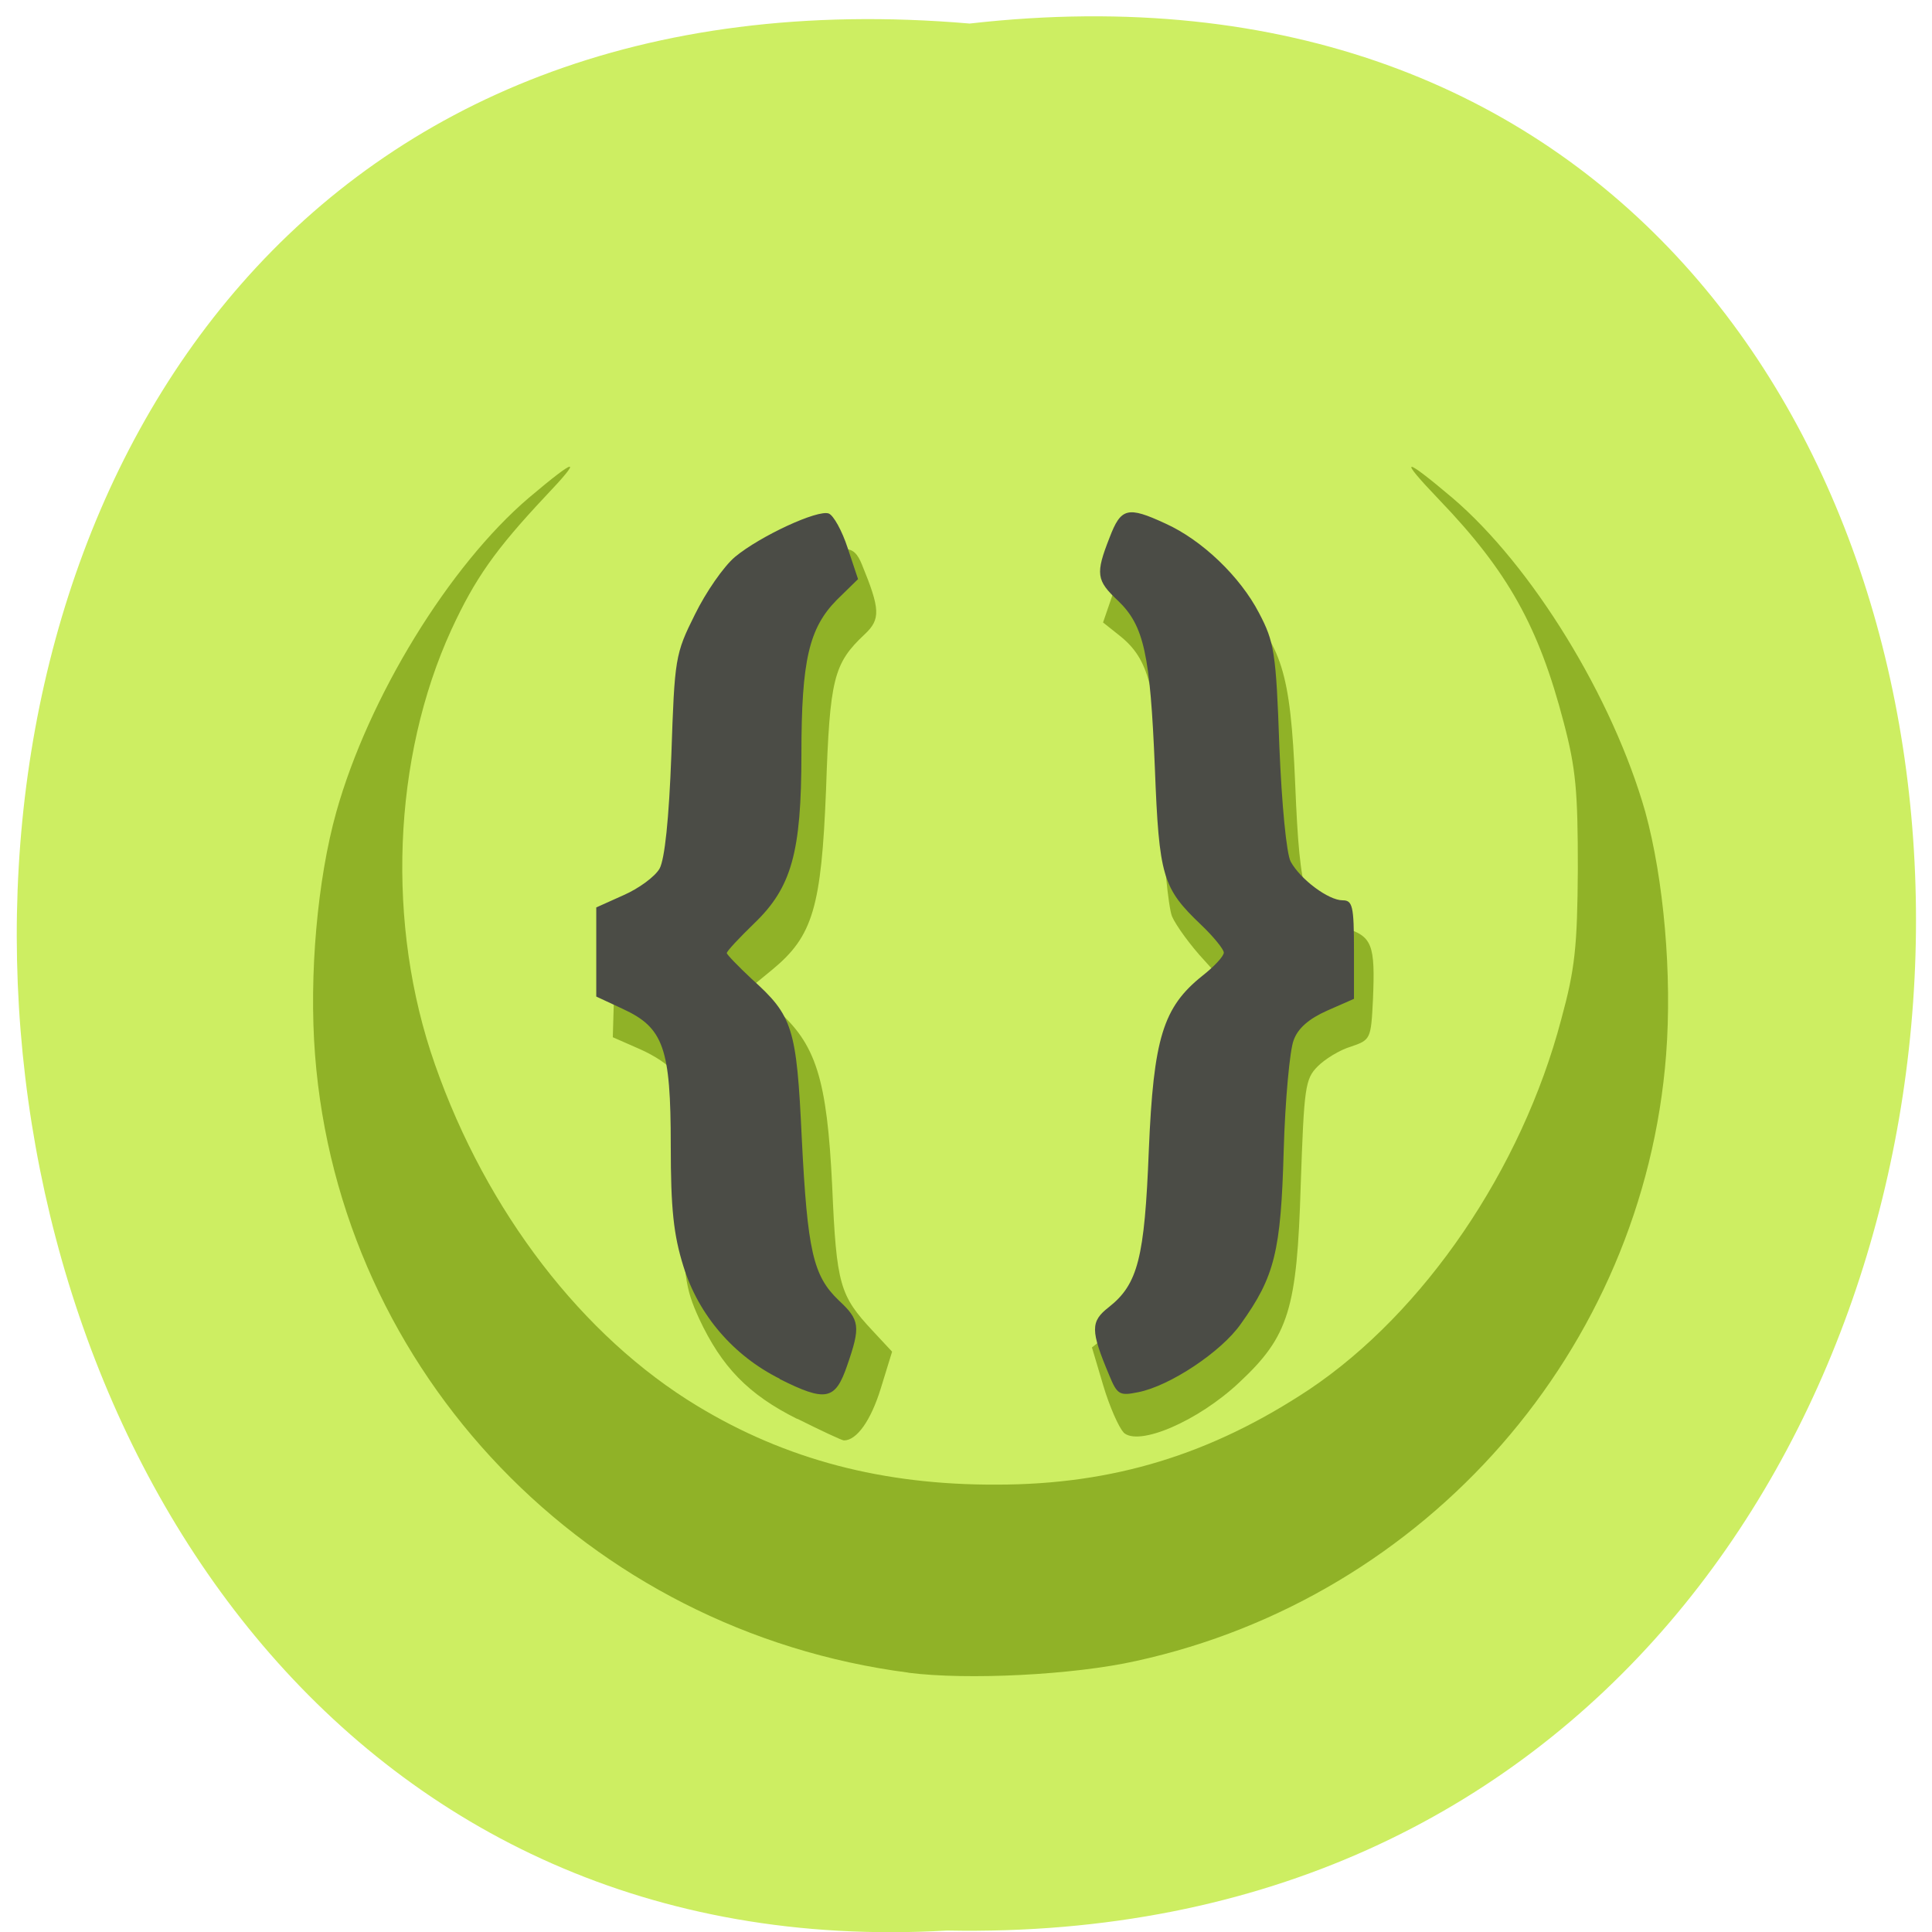 <svg xmlns="http://www.w3.org/2000/svg" viewBox="0 0 16 16"><path d="m 8.03 0.195 c 10.555 -1.199 10.406 15.996 -0.187 15.793 c -9.855 0.566 -10.746 -16.73 0.187 -15.793" fill="#cdee62"/><path d="m 7.523 13.852 c -2.656 -0.344 -4.711 -2.48 -4.914 -5.117 c -0.051 -0.66 0.02 -1.453 0.176 -2.01 c 0.266 -0.949 0.934 -2.039 1.594 -2.602 c 0.402 -0.34 0.453 -0.344 0.137 -0.012 c -0.414 0.441 -0.582 0.68 -0.777 1.102 c -0.488 1.063 -0.543 2.449 -0.137 3.602 c 0.426 1.219 1.223 2.254 2.172 2.828 c 0.734 0.445 1.539 0.656 2.48 0.652 c 0.965 0 1.777 -0.25 2.59 -0.789 c 0.949 -0.637 1.758 -1.82 2.086 -3.066 c 0.113 -0.414 0.133 -0.598 0.137 -1.246 c 0 -0.641 -0.016 -0.828 -0.117 -1.211 c -0.207 -0.793 -0.461 -1.25 -1.031 -1.844 c -0.344 -0.359 -0.301 -0.363 0.109 -0.016 c 0.66 0.563 1.328 1.652 1.598 2.602 c 0.152 0.555 0.223 1.348 0.172 2.01 c -0.188 2.441 -1.98 4.492 -4.387 5.02 c -0.52 0.117 -1.402 0.16 -1.887 0.098 m -0.922 -2.102 c -0.406 -0.203 -0.625 -0.43 -0.813 -0.832 c -0.117 -0.258 -0.129 -0.348 -0.148 -1.113 c -0.012 -0.461 -0.043 -0.879 -0.07 -0.93 c -0.023 -0.051 -0.148 -0.133 -0.273 -0.188 l -0.223 -0.098 l 0.012 -0.418 l 0.016 -0.418 l 0.176 -0.059 c 0.328 -0.105 0.375 -0.23 0.41 -1.125 c 0.027 -0.727 0.043 -0.828 0.164 -1.098 c 0.18 -0.391 0.391 -0.609 0.762 -0.789 c 0.379 -0.18 0.453 -0.18 0.523 -0.008 c 0.152 0.371 0.156 0.453 0.023 0.578 c -0.258 0.242 -0.289 0.367 -0.32 1.285 c -0.039 0.977 -0.109 1.215 -0.445 1.492 l -0.18 0.148 l 0.207 0.176 c 0.336 0.289 0.426 0.578 0.469 1.473 c 0.035 0.813 0.063 0.902 0.332 1.191 l 0.164 0.176 l -0.094 0.305 c -0.082 0.266 -0.199 0.43 -0.305 0.43 c -0.016 0 -0.191 -0.082 -0.387 -0.18 m 2.703 0.113 c -0.039 -0.039 -0.117 -0.215 -0.168 -0.387 l -0.094 -0.316 l 0.152 -0.121 c 0.254 -0.195 0.328 -0.461 0.367 -1.313 c 0.039 -0.852 0.105 -1.059 0.445 -1.371 l 0.18 -0.164 l -0.211 -0.234 c -0.117 -0.125 -0.238 -0.293 -0.27 -0.367 c -0.031 -0.078 -0.074 -0.516 -0.094 -0.977 c -0.035 -0.914 -0.094 -1.152 -0.34 -1.348 l -0.137 -0.109 l 0.102 -0.297 c 0.063 -0.188 0.133 -0.301 0.188 -0.313 c 0.145 -0.027 0.617 0.219 0.828 0.43 c 0.363 0.367 0.434 0.59 0.473 1.512 c 0.039 0.957 0.086 1.102 0.402 1.195 c 0.238 0.07 0.262 0.137 0.242 0.602 c -0.016 0.32 -0.02 0.328 -0.18 0.383 c -0.094 0.027 -0.219 0.105 -0.277 0.164 c -0.105 0.105 -0.113 0.172 -0.141 0.984 c -0.031 1.027 -0.098 1.25 -0.508 1.633 c -0.344 0.324 -0.84 0.535 -0.961 0.414" fill="#90b227"/><path d="m 6.457 11.418 c -0.383 -0.191 -0.672 -0.527 -0.797 -0.93 c -0.082 -0.262 -0.105 -0.477 -0.105 -1 c 0 -0.809 -0.059 -0.977 -0.398 -1.133 l -0.219 -0.102 v -0.738 l 0.227 -0.102 c 0.125 -0.055 0.258 -0.152 0.297 -0.219 c 0.043 -0.078 0.078 -0.41 0.098 -0.945 c 0.027 -0.797 0.031 -0.832 0.195 -1.16 c 0.09 -0.184 0.238 -0.398 0.332 -0.477 c 0.207 -0.172 0.688 -0.395 0.777 -0.359 c 0.039 0.016 0.109 0.141 0.156 0.285 l 0.086 0.258 l -0.176 0.172 c -0.23 0.234 -0.293 0.5 -0.293 1.277 c 0 0.816 -0.082 1.105 -0.391 1.402 c -0.125 0.121 -0.227 0.23 -0.227 0.246 c 0 0.012 0.094 0.109 0.207 0.215 c 0.34 0.305 0.371 0.402 0.414 1.32 c 0.047 0.934 0.094 1.137 0.305 1.34 c 0.176 0.164 0.184 0.215 0.07 0.543 c -0.098 0.285 -0.176 0.301 -0.559 0.109 m 2.73 -0.031 c -0.156 -0.371 -0.156 -0.445 -0.004 -0.563 c 0.242 -0.191 0.297 -0.406 0.332 -1.301 c 0.039 -0.926 0.117 -1.184 0.445 -1.445 c 0.094 -0.074 0.176 -0.16 0.176 -0.191 c 0 -0.027 -0.086 -0.133 -0.188 -0.23 c -0.32 -0.305 -0.348 -0.398 -0.383 -1.301 c -0.039 -0.945 -0.09 -1.176 -0.305 -1.383 c -0.18 -0.168 -0.188 -0.223 -0.07 -0.523 c 0.094 -0.246 0.148 -0.262 0.461 -0.117 c 0.305 0.137 0.621 0.441 0.777 0.742 c 0.125 0.238 0.141 0.324 0.168 1.102 c 0.02 0.488 0.059 0.891 0.094 0.957 c 0.082 0.148 0.313 0.32 0.43 0.32 c 0.082 0 0.094 0.047 0.094 0.41 v 0.406 l -0.223 0.098 c -0.148 0.066 -0.242 0.145 -0.277 0.246 c -0.031 0.078 -0.07 0.492 -0.082 0.914 c -0.023 0.832 -0.074 1.043 -0.355 1.434 c -0.16 0.23 -0.59 0.516 -0.852 0.566 c -0.152 0.031 -0.172 0.02 -0.238 -0.141" fill="#4b4c46"/></svg>